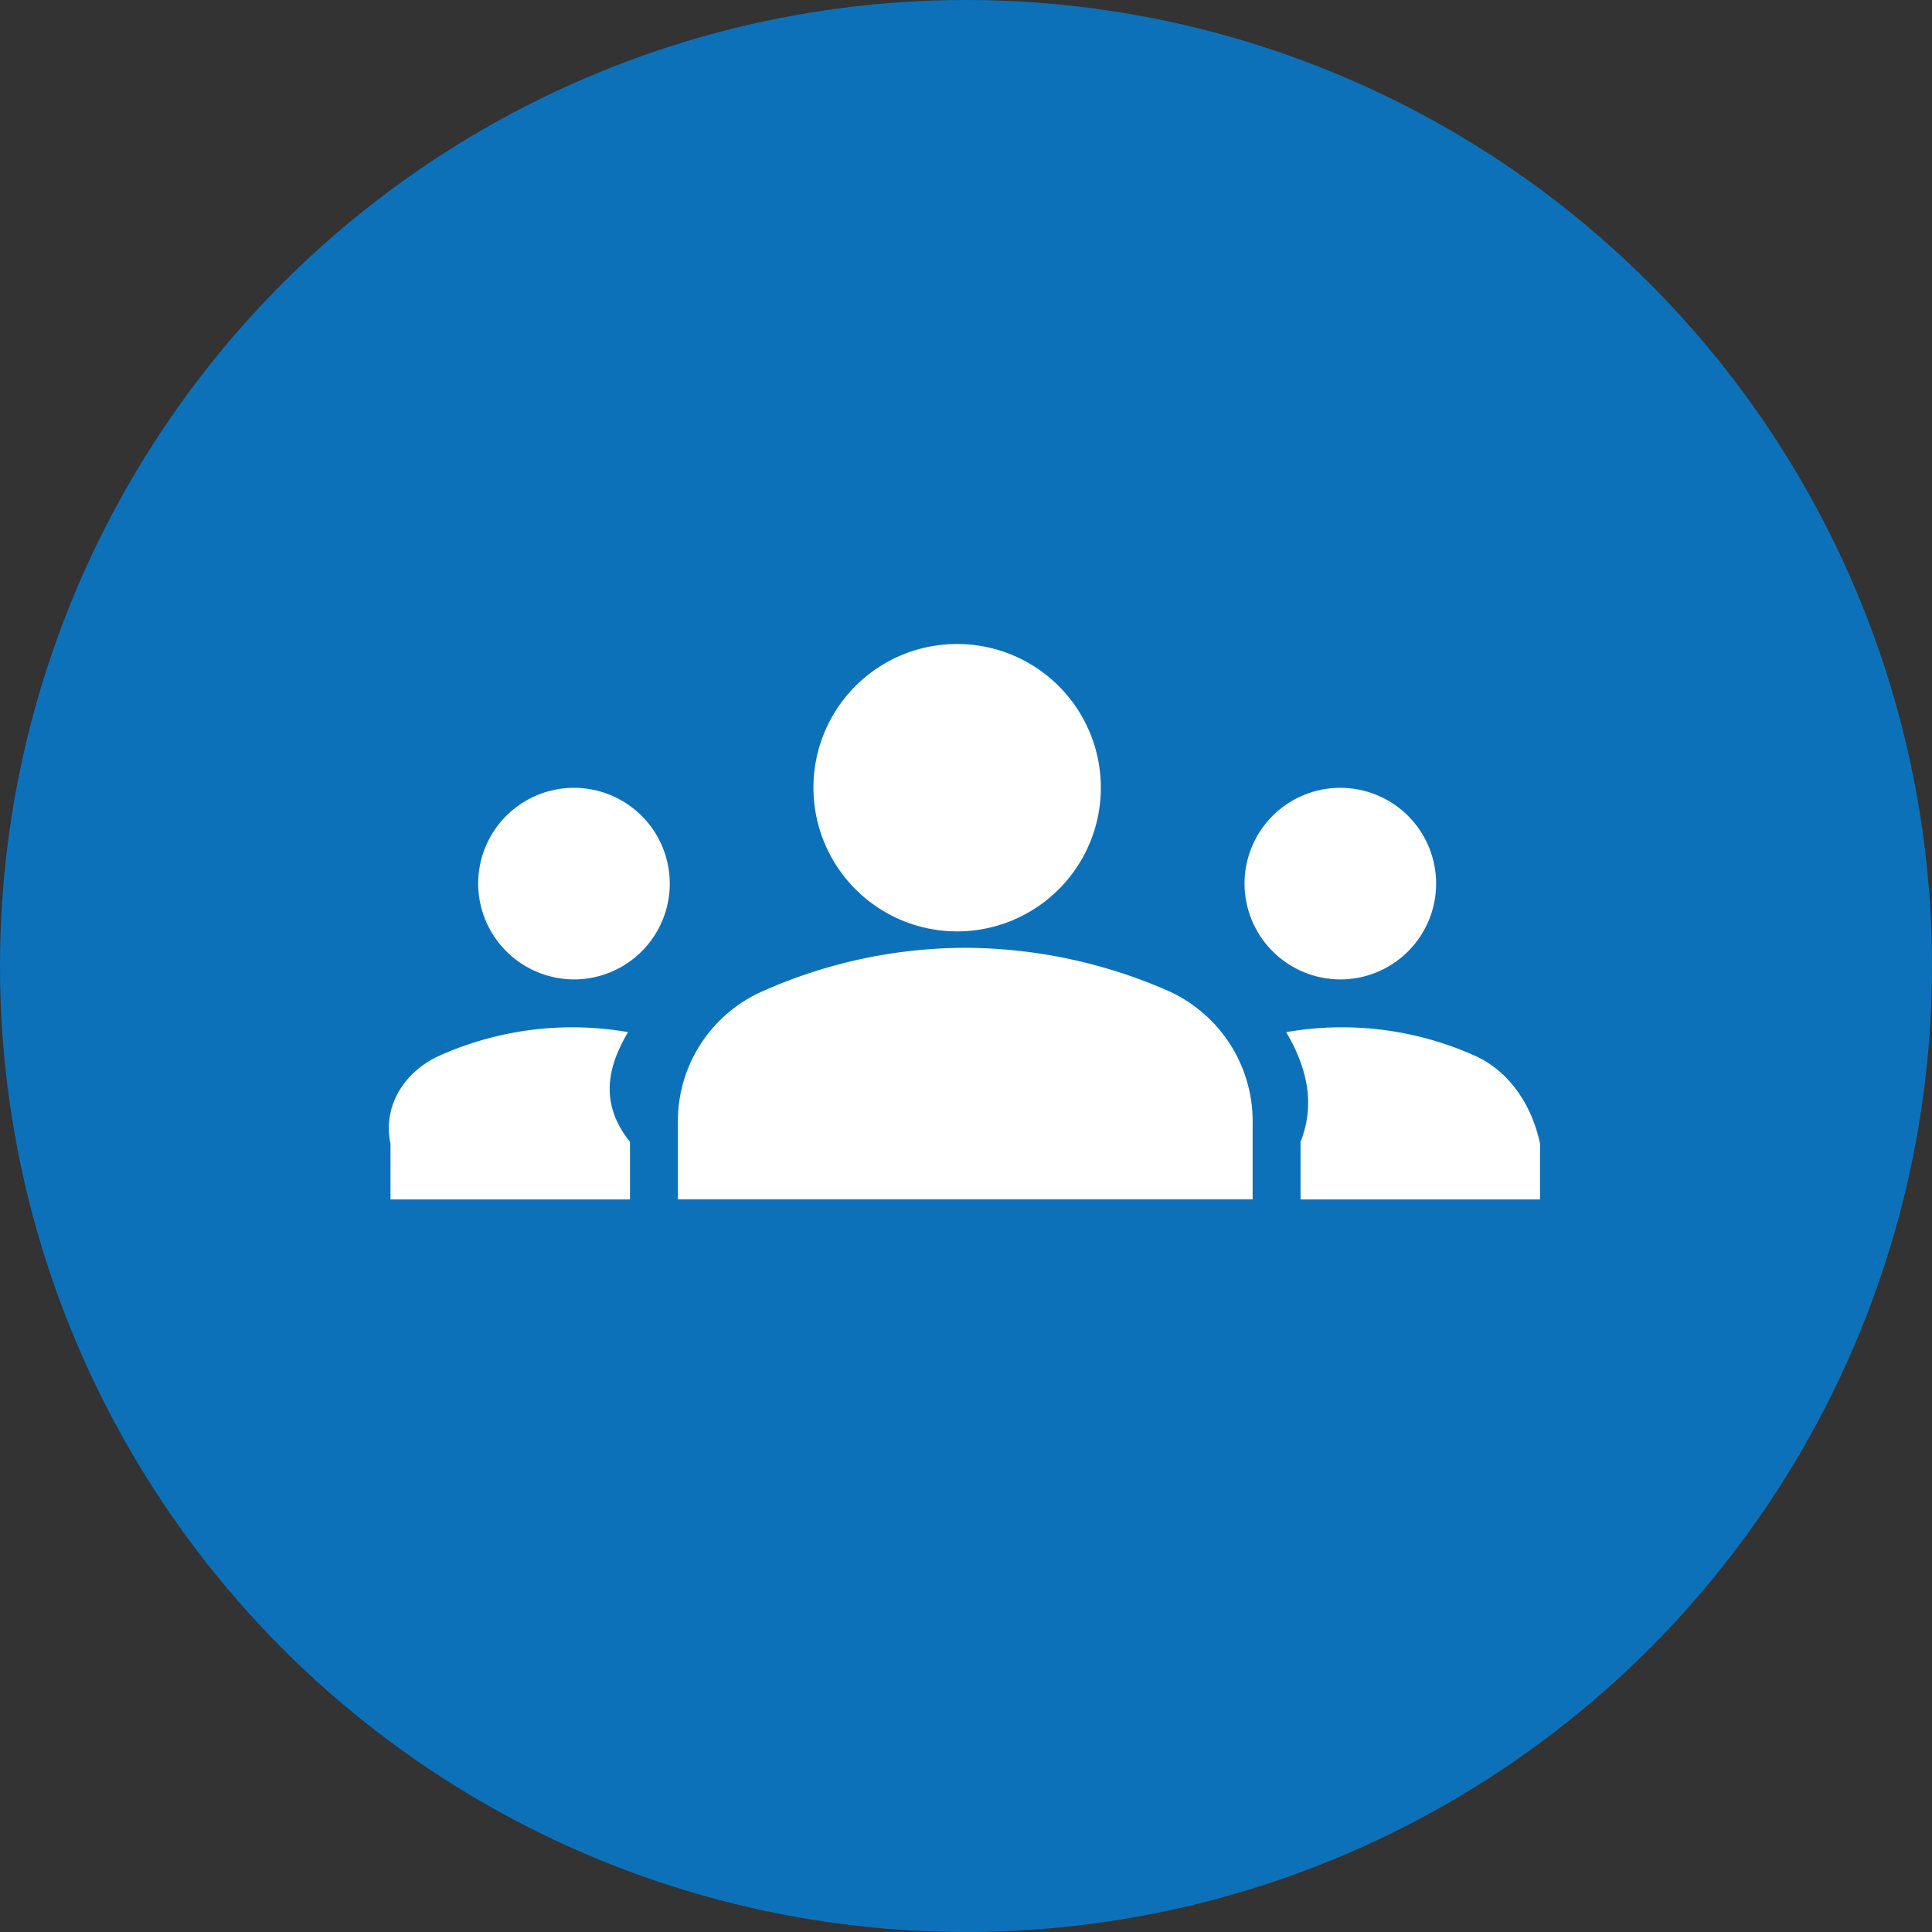 <svg xmlns="http://www.w3.org/2000/svg" viewBox="0 0 288 288"><rect x="0" y="0" width="288" height="288" fill="#333333" stroke="none"/><defs><style>.cls-1{fill:#0d71ba;}.cls-2{fill:none;}.cls-3{fill:#fff;}</style></defs><g id="Background"><circle class="cls-1" cx="144" cy="144" r="144"/></g><g id="Team"><rect class="cls-2" x="89" y="18" width="24" height="24"/><path class="cls-3" d="M143.89,141.29a75.83,75.83,0,0,1,30.28,6.43,21.31,21.31,0,0,1,12.56,19.49v11.57H101.05v-11.5a21.17,21.17,0,0,1,12.57-19.49A74.55,74.55,0,0,1,143.89,141.29ZM85.56,146A14.28,14.28,0,1,0,71.28,131.7,14.32,14.32,0,0,0,85.56,146Zm8.07,7.86a48.44,48.44,0,0,0-27.92,3.42c-5.28,2.29-8.71,7.43-7.5,13.21v8.31h35.7v-8.59C89.13,164.26,90.77,158.69,93.63,153.84ZM199.8,146a14.28,14.28,0,1,0-14.28-14.28A14.31,14.31,0,0,0,199.8,146Zm29.77,24.49c-1.21-5.78-4.63-10.92-9.92-13.21a48.44,48.44,0,0,0-27.92-3.42c2.86,4.85,4.5,10.42,2.14,16.35v8.59h35.7ZM142.68,96a21.42,21.42,0,1,1-21.42,21.42A21.39,21.39,0,0,1,142.68,96Z"/></g></svg>